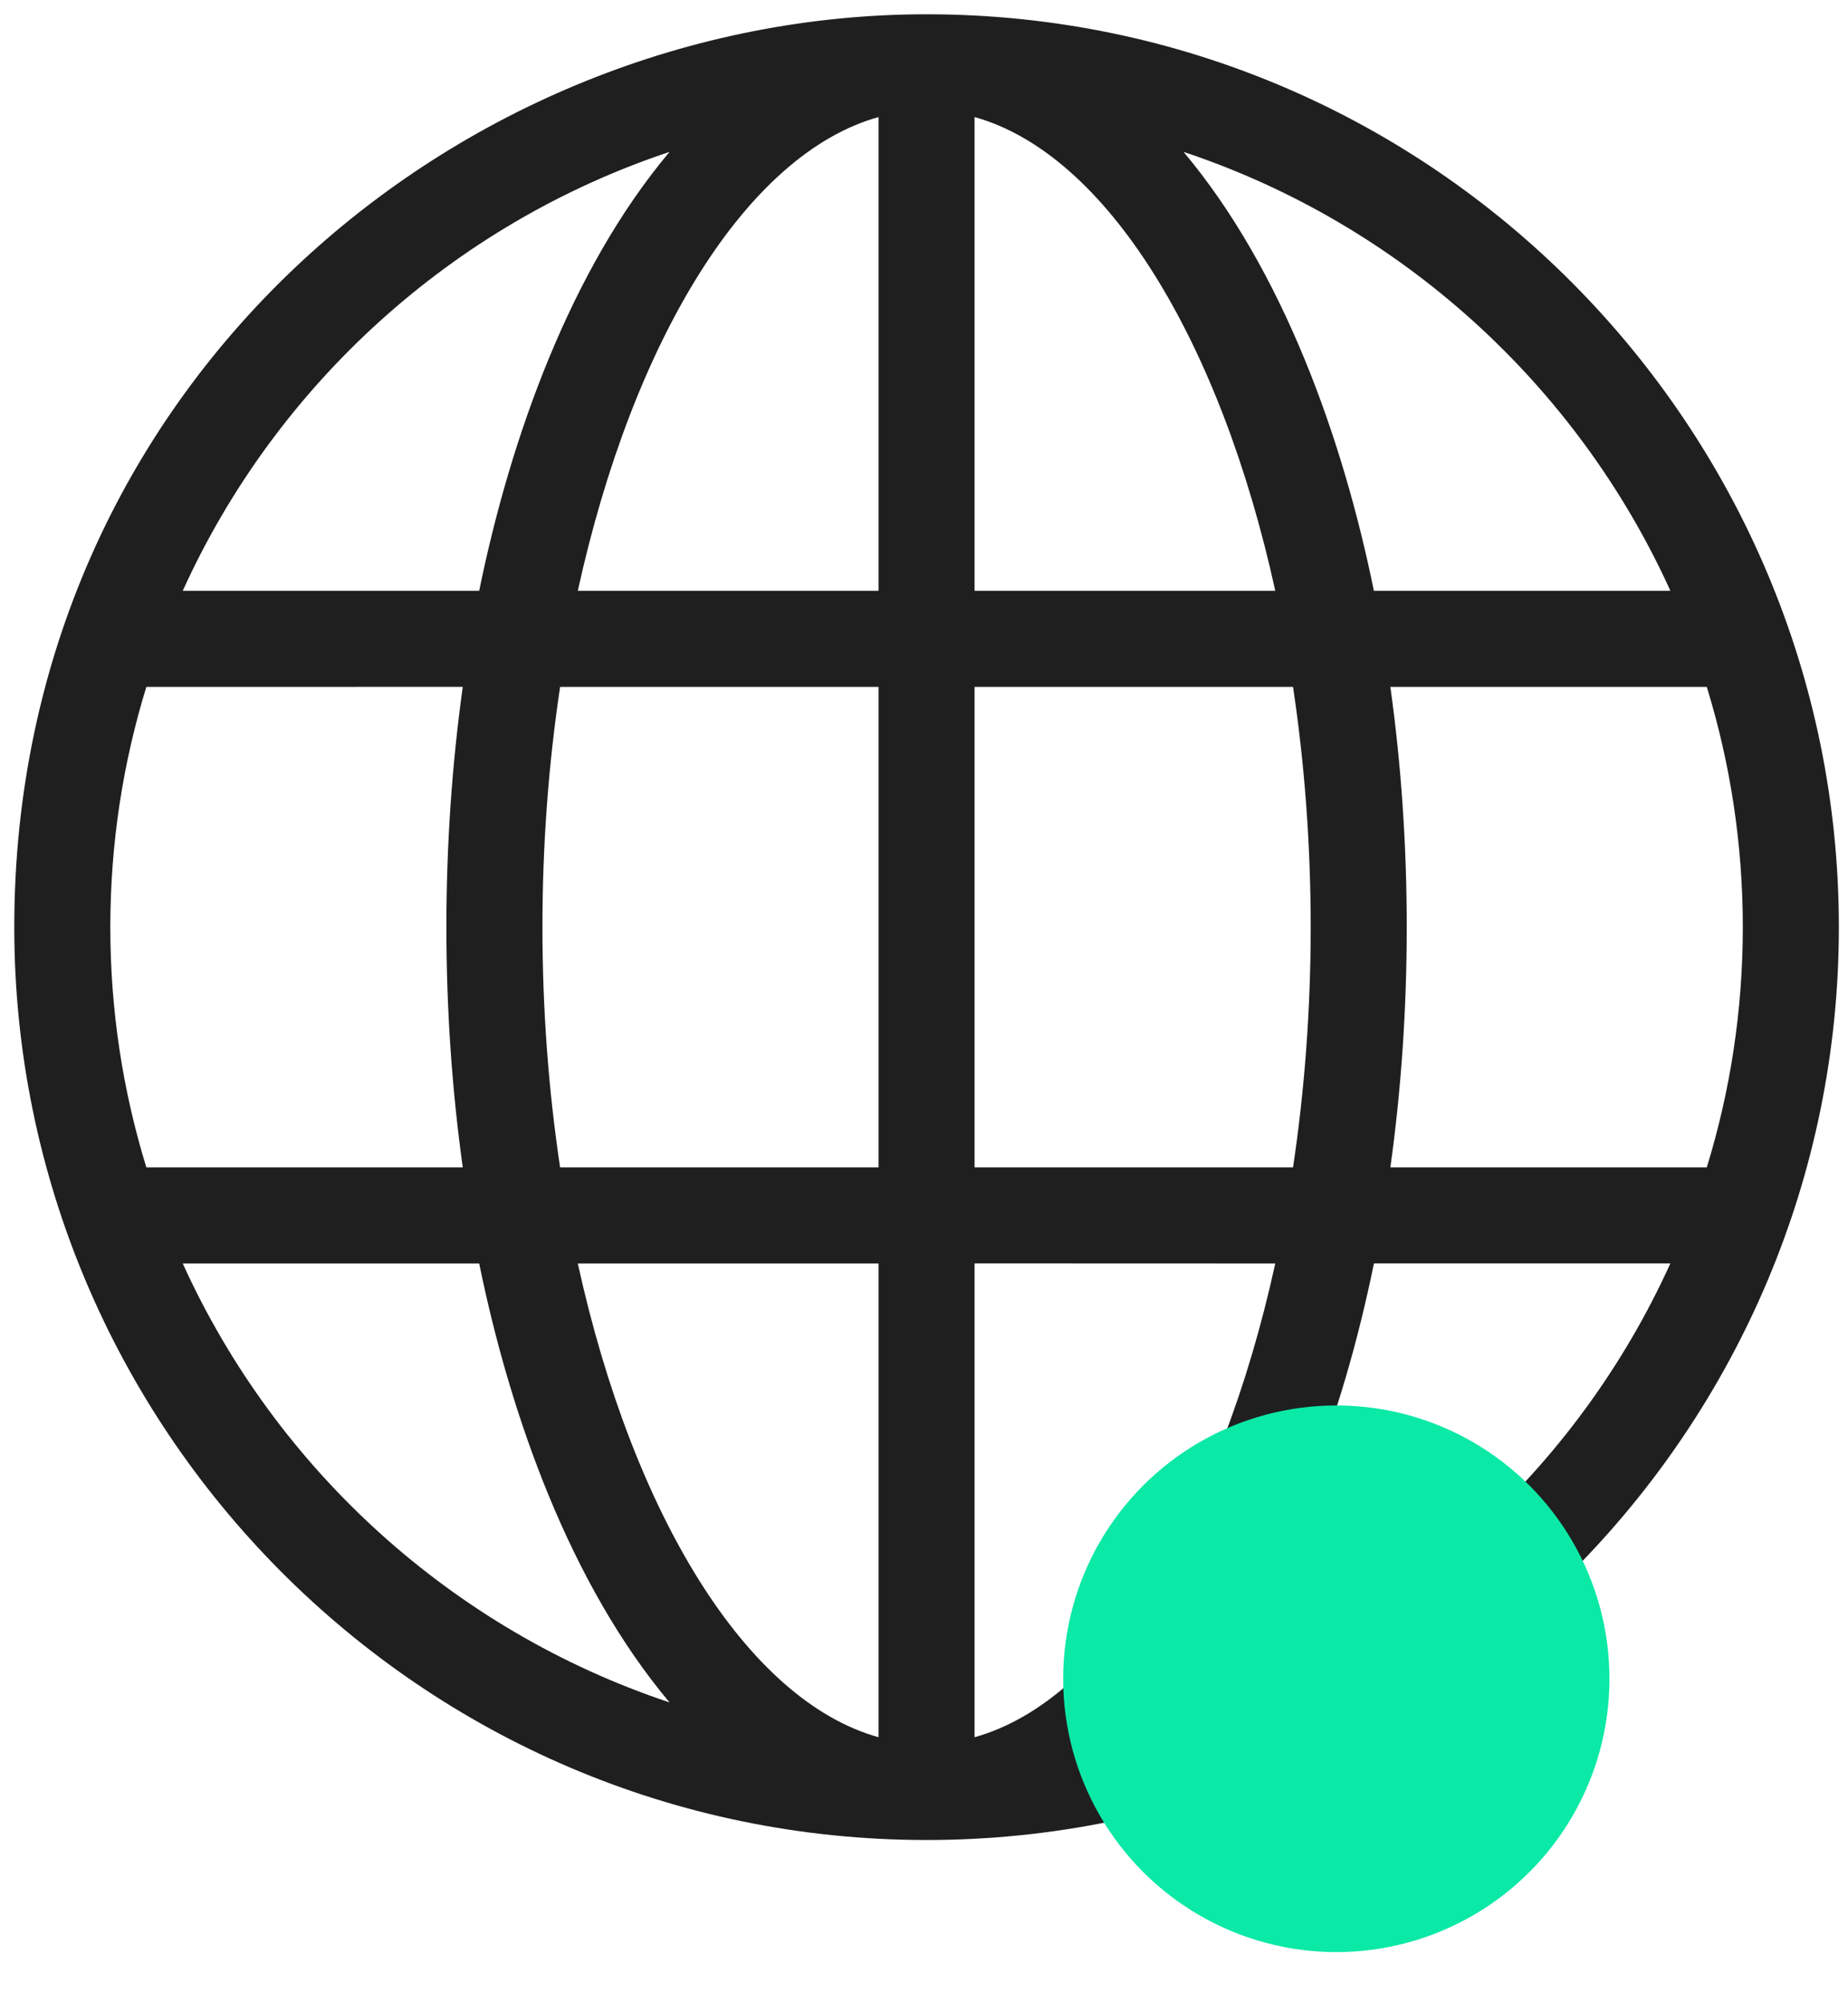 <svg width="36" height="39" viewBox="0 0 36 39" fill="none" xmlns="http://www.w3.org/2000/svg">
<path d="M18.05 0.278C8.901 0.278 0.278 7.544 0.278 18.05C0.278 27.781 8.182 35.822 18.05 35.822C27.916 35.822 35.822 27.785 35.822 18.05C35.822 8.319 27.918 0.278 18.05 0.278ZM13.043 2.957C11.111 5.254 9.941 8.534 9.335 11.502H3.56C5.381 7.489 8.822 4.361 13.043 2.957ZM2.149 18.05C2.149 16.423 2.395 14.852 2.851 13.373L9.015 13.372C8.805 14.878 8.696 16.448 8.696 18.05C8.696 19.651 8.805 21.221 9.015 22.727H2.851C2.395 21.247 2.149 19.677 2.149 18.05ZM3.56 24.598H9.335C9.941 27.565 11.11 30.845 13.043 33.143C8.822 31.739 5.381 28.611 3.56 24.598ZM17.114 33.821C14.54 33.104 12.328 29.477 11.256 24.598H17.114V33.821ZM17.114 22.727H10.911C10.688 21.241 10.567 19.669 10.567 18.05C10.567 16.431 10.688 14.858 10.911 13.373H17.114V22.727ZM17.114 11.502H11.256C12.328 6.623 14.54 2.996 17.114 2.279V11.502ZM18.985 2.279C21.559 2.996 23.772 6.623 24.843 11.502H18.985V2.279ZM18.985 13.373H25.189C25.412 14.858 25.533 16.431 25.533 18.05C25.533 19.669 25.412 21.241 25.189 22.727H18.985V13.373ZM18.985 33.821V24.596L24.843 24.598C23.772 29.477 21.559 33.104 18.985 33.821ZM23.056 33.143C24.99 30.844 26.16 27.564 26.765 24.596H32.54C30.719 28.611 27.278 31.739 23.056 33.143ZM33.951 18.05C33.951 19.677 33.705 21.247 33.249 22.727H27.085C27.295 21.221 27.404 19.651 27.404 18.05C27.404 16.448 27.295 14.879 27.085 13.373H33.249C33.705 14.852 33.951 16.423 33.951 18.05ZM26.764 11.502C26.159 8.535 24.989 5.255 23.056 2.957C27.278 4.361 30.719 7.489 32.54 11.502H26.764Z" fill="#1F1F1F"/>
<circle cx="26.032" cy="32.683" r="5.321" fill="#0BE9A6"/>
<circle cx="26.032" cy="32.683" r="3.991" fill="#0BE9A6"/>
</svg>
